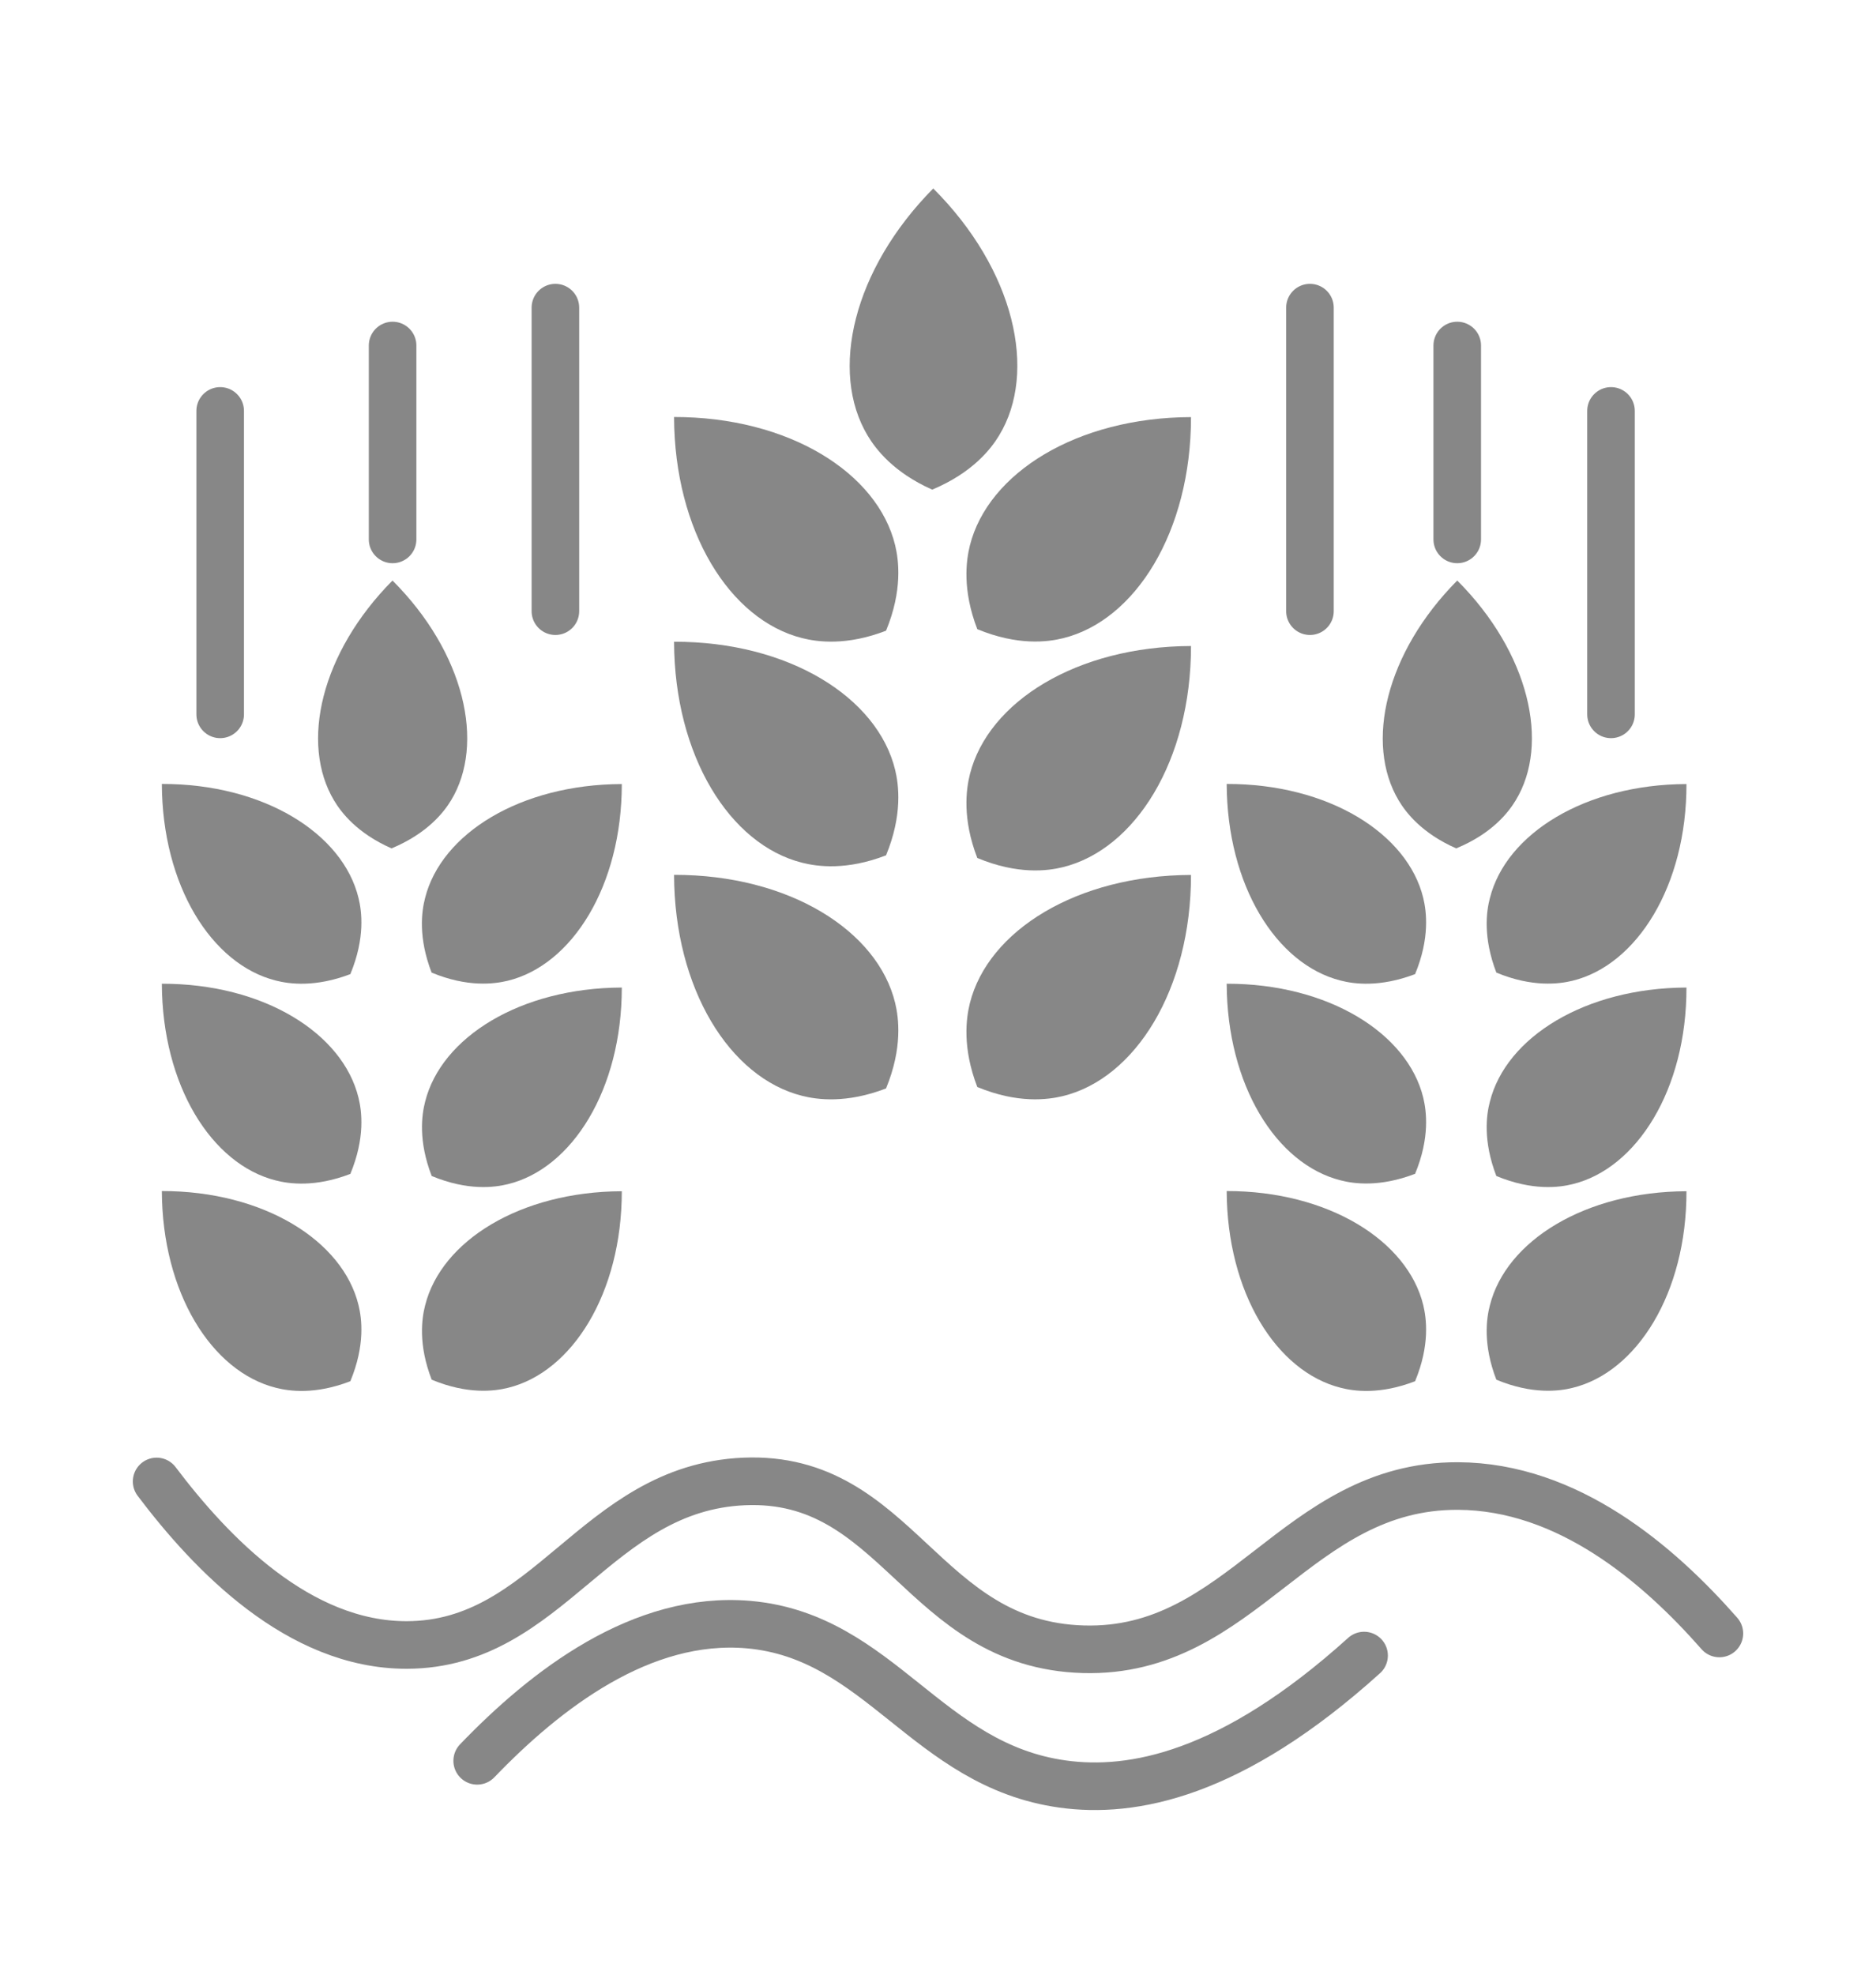<?xml version="1.0" encoding="utf-8"?>
<!-- Generator: Adobe Illustrator 16.0.0, SVG Export Plug-In . SVG Version: 6.00 Build 0)  -->
<!DOCTYPE svg PUBLIC "-//W3C//DTD SVG 1.1//EN" "http://www.w3.org/Graphics/SVG/1.1/DTD/svg11.dtd">
<svg version="1.1" id="Layer_1" xmlns="http://www.w3.org/2000/svg" xmlns:xlink="http://www.w3.org/1999/xlink" x="0px" y="0px"
	 width="19.716px" height="20.746px" viewBox="0 0 19.716 20.746" enable-background="new 0 0 19.716 20.746" xml:space="preserve">
<g>
	<path fill="#878787" d="M9.808,1.98C8.966,2.831,8.714,3.902,9.119,4.577c0.084,0.14,0.27,0.386,0.678,0.567
		c0.428-0.179,0.619-0.431,0.702-0.567C10.908,3.908,10.661,2.831,9.808,1.98"/>
	<path fill="#878787" d="M7.084,4.381c0.004,1.197,0.584,2.132,1.347,2.323c0.158,0.04,0.465,0.083,0.881-0.078
		C9.488,6.2,9.445,5.884,9.408,5.73C9.224,4.966,8.288,4.38,7.084,4.381"/>
	<path fill="#878787" d="M12.517,4.382c-1.199,0.004-2.132,0.586-2.324,1.349c-0.039,0.157-0.082,0.464,0.078,0.879
		c0.428,0.177,0.742,0.134,0.897,0.096C11.931,6.522,12.517,5.585,12.517,4.382"/>
	<path fill="#878787" d="M7.084,6.742c0.004,1.196,0.584,2.131,1.347,2.322c0.158,0.04,0.465,0.083,0.881-0.078
		c0.176-0.427,0.133-0.742,0.096-0.896C9.224,7.326,8.288,6.74,7.084,6.742"/>
	<path fill="#878787" d="M12.517,6.787c-1.199,0.004-2.132,0.584-2.324,1.348c-0.039,0.157-0.082,0.465,0.078,0.879
		c0.428,0.178,0.742,0.135,0.897,0.097C11.931,8.925,12.517,7.99,12.517,6.787"/>
	<path fill="#878787" d="M7.084,9.191c0.004,1.196,0.584,2.131,1.347,2.322c0.158,0.04,0.465,0.082,0.881-0.078
		c0.176-0.428,0.133-0.742,0.096-0.897C9.224,9.775,8.288,9.189,7.084,9.191"/>
	<path fill="#878787" d="M12.517,9.192c-1.199,0.004-2.132,0.584-2.324,1.347c-0.039,0.158-0.082,0.465,0.078,0.881
		c0.428,0.177,0.742,0.133,0.897,0.096C11.931,11.332,12.517,10.395,12.517,9.192"/>
	<path fill="#878787" d="M4.125,6.099C3.375,6.855,3.151,7.808,3.511,8.41c0.074,0.124,0.24,0.343,0.604,0.503
		C4.494,8.755,4.666,8.531,4.74,8.409C5.102,7.814,4.882,6.855,4.125,6.099"/>
	<path fill="#878787" d="M1.701,8.236C1.705,9.3,2.221,10.132,2.9,10.302c0.141,0.036,0.412,0.073,0.782-0.068
		c0.158-0.381,0.12-0.662,0.086-0.799C3.604,8.756,2.771,8.234,1.701,8.236"/>
	<path fill="#878787" d="M6.535,8.237C5.469,8.241,4.637,8.757,4.467,9.436c-0.036,0.14-0.074,0.411,0.069,0.782
		c0.381,0.158,0.66,0.119,0.799,0.086C6.013,10.14,6.535,9.306,6.535,8.237"/>
	<path fill="#878787" d="M1.701,10.335C1.705,11.4,2.221,12.232,2.9,12.402c0.141,0.036,0.412,0.073,0.782-0.069
		c0.158-0.381,0.12-0.661,0.086-0.799C3.604,10.856,2.771,10.333,1.701,10.335"/>
	<path fill="#878787" d="M6.535,10.375c-1.065,0.004-1.897,0.521-2.067,1.199c-0.036,0.14-0.074,0.411,0.069,0.781
		c0.381,0.158,0.66,0.12,0.799,0.086C6.013,12.278,6.535,11.445,6.535,10.375"/>
	<path fill="#878787" d="M1.701,12.513c0.004,1.065,0.521,1.897,1.199,2.067c0.141,0.036,0.412,0.074,0.782-0.069
		c0.158-0.381,0.12-0.661,0.086-0.799C3.604,13.035,2.771,12.512,1.701,12.513"/>
	<path fill="#878787" d="M6.535,12.515c-1.065,0.004-1.897,0.52-2.067,1.199c-0.036,0.14-0.074,0.413,0.069,0.781
		c0.381,0.158,0.66,0.12,0.799,0.086C6.013,14.418,6.535,13.585,6.535,12.515"/>
	<path fill="#878787" d="M15.315,6.099c-0.75,0.756-0.975,1.709-0.615,2.311c0.074,0.124,0.24,0.343,0.604,0.503
		c0.381-0.157,0.551-0.382,0.625-0.504C16.292,7.814,16.071,6.855,15.315,6.099"/>
	<path fill="#878787" d="M12.892,8.236c0.004,1.064,0.52,1.896,1.199,2.066c0.139,0.036,0.41,0.073,0.781-0.068
		c0.158-0.381,0.119-0.662,0.086-0.799C14.794,8.756,13.96,8.234,12.892,8.236"/>
	<path fill="#878787" d="M17.724,8.237c-1.064,0.004-1.896,0.521-2.066,1.199c-0.037,0.14-0.074,0.411,0.068,0.782
		c0.381,0.158,0.662,0.119,0.799,0.086C17.202,10.14,17.726,9.306,17.724,8.237"/>
	<path fill="#878787" d="M12.892,10.335c0.004,1.064,0.52,1.896,1.199,2.066c0.139,0.036,0.41,0.073,0.781-0.069
		c0.158-0.381,0.119-0.661,0.086-0.799C14.794,10.856,13.96,10.333,12.892,10.335"/>
	<path fill="#878787" d="M17.724,10.375c-1.064,0.004-1.896,0.521-2.066,1.199c-0.037,0.14-0.074,0.411,0.068,0.781
		c0.381,0.158,0.662,0.12,0.799,0.086C17.202,12.278,17.726,11.445,17.724,10.375"/>
	<path fill="#878787" d="M12.892,12.513c0.004,1.065,0.52,1.897,1.199,2.067c0.139,0.036,0.41,0.074,0.781-0.069
		c0.158-0.381,0.119-0.661,0.086-0.799C14.794,13.035,13.96,12.512,12.892,12.513"/>
	<path fill="#878787" d="M17.724,12.515c-1.064,0.004-1.896,0.52-2.066,1.199c-0.037,0.14-0.074,0.413,0.068,0.781
		c0.381,0.158,0.662,0.12,0.799,0.086C17.202,14.418,17.726,13.585,17.724,12.515"/>
	
		<line fill="none" stroke="#878787" stroke-width="0.5" stroke-linecap="round" stroke-miterlimit="10" x1="5.837" y1="6.421" x2="5.837" y2="3.232"/>
	
		<line fill="none" stroke="#878787" stroke-width="0.5" stroke-linecap="round" stroke-miterlimit="10" x1="13.767" y1="6.421" x2="13.767" y2="3.232"/>
	
		<line fill="none" stroke="#878787" stroke-width="0.5" stroke-linecap="round" stroke-miterlimit="10" x1="2.314" y1="7.505" x2="2.314" y2="4.317"/>
	
		<line fill="none" stroke="#878787" stroke-width="0.5" stroke-linecap="round" stroke-miterlimit="10" x1="16.931" y1="7.505" x2="16.931" y2="4.317"/>
	
		<line fill="none" stroke="#878787" stroke-width="0.5" stroke-linecap="round" stroke-miterlimit="10" x1="4.126" y1="5.667" x2="4.126" y2="3.63"/>
	
		<line fill="none" stroke="#878787" stroke-width="0.5" stroke-linecap="round" stroke-miterlimit="10" x1="15.315" y1="5.667" x2="15.315" y2="3.63"/>
	<path fill="none" stroke="#878787" stroke-width="0.5" stroke-linecap="round" stroke-miterlimit="10" d="M1.646,15.564
		c0.571,0.756,1.492,1.72,2.629,1.718c1.5-0.003,1.984-1.65,3.545-1.718c1.621-0.069,1.863,1.714,3.566,1.763
		c1.672,0.047,2.232-1.721,3.936-1.715c1.154,0.005,2.104,0.816,2.748,1.549"/>
	<path fill="none" stroke="#878787" stroke-width="0.5" stroke-linecap="round" stroke-miterlimit="10" d="M5.015,18.499
		c0.719-0.748,1.728-1.529,2.853-1.431c1.381,0.122,1.87,1.477,3.301,1.675c0.727,0.101,1.77-0.089,3.167-1.35"/>
</g>
</svg>
